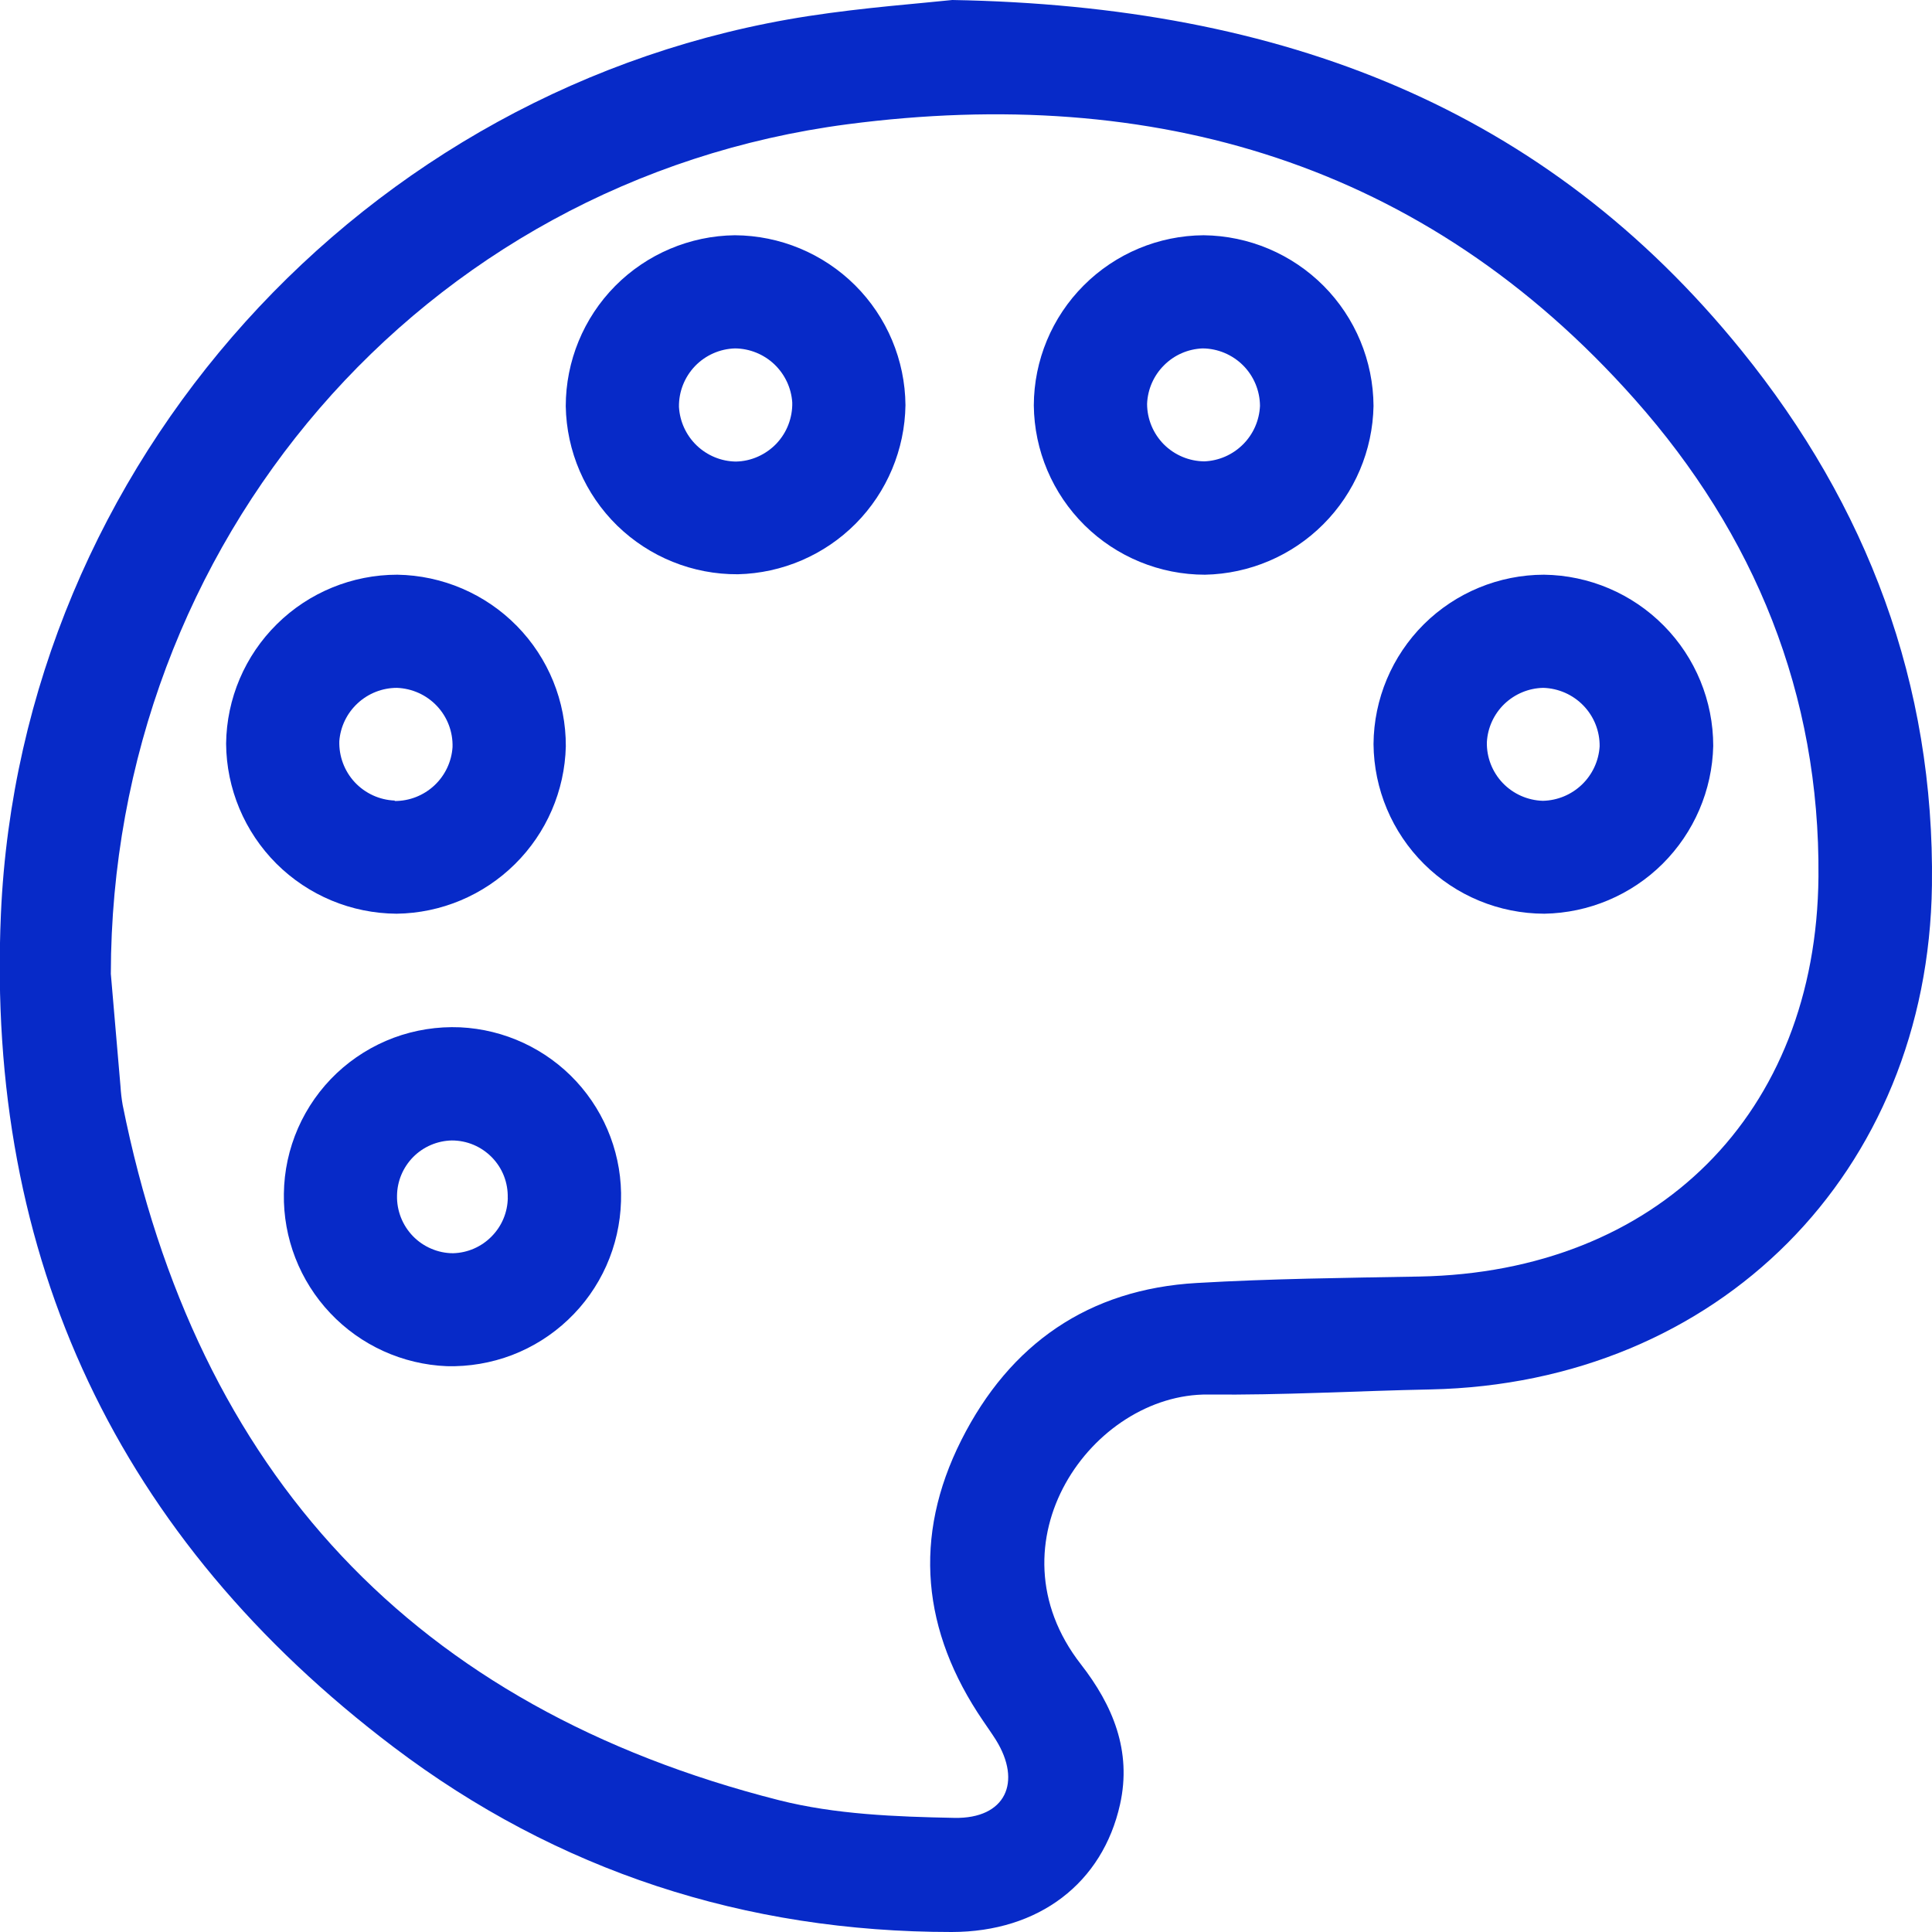<svg width="30" height="30" viewBox="0 0 30 30" fill="none" xmlns="http://www.w3.org/2000/svg">
<g clip-path="url(#clip0_1280_271)">
<path d="M14.787 0C19.928 0.091 23.998 1.681 27.044 5.445C28.994 7.855 30.041 10.616 29.999 13.75C29.939 18.209 26.682 21.481 22.214 21.575C21.063 21.598 19.911 21.666 18.76 21.654C16.959 21.637 15.314 23.957 16.784 25.843C17.279 26.479 17.577 27.188 17.392 28.018C17.121 29.238 16.135 29.999 14.778 30C11.573 30 8.657 29.056 6.11 27.127C1.835 23.89 -0.22 19.546 0.014 14.195C0.321 7.201 5.651 1.311 12.557 0.249C13.423 0.116 14.295 0.053 14.787 0ZM1.721 15.122C1.77 15.704 1.82 16.286 1.871 16.869C1.877 16.966 1.888 17.063 1.905 17.159C3.052 22.876 6.427 26.513 12.095 27.953C12.972 28.175 13.908 28.21 14.82 28.228C15.613 28.243 15.875 27.674 15.461 27.012C15.399 26.914 15.331 26.819 15.265 26.721C14.317 25.332 14.168 23.868 14.929 22.359C15.681 20.868 16.904 20.017 18.586 19.922C19.736 19.855 20.889 19.843 22.041 19.822C25.729 19.753 28.204 17.296 28.237 13.614C28.261 10.78 27.247 8.301 25.385 6.202C22.12 2.521 17.909 1.31 13.163 1.929C6.539 2.796 1.729 8.435 1.721 15.122Z" fill="#072AC8"/>
<path d="M9.643 18.653C9.633 18.999 9.556 19.339 9.415 19.655C9.274 19.971 9.072 20.256 8.821 20.493C8.57 20.731 8.275 20.917 7.952 21.041C7.628 21.164 7.284 21.223 6.938 21.214C6.25 21.186 5.6 20.89 5.128 20.39C4.655 19.89 4.396 19.224 4.408 18.536C4.412 18.185 4.487 17.839 4.628 17.517C4.769 17.196 4.973 16.906 5.228 16.665C5.484 16.424 5.785 16.237 6.114 16.114C6.443 15.992 6.794 15.937 7.145 15.952C7.833 15.985 8.48 16.286 8.948 16.791C9.415 17.297 9.665 17.966 9.643 18.653ZM7.884 18.599C7.887 18.484 7.867 18.368 7.825 18.26C7.783 18.152 7.719 18.054 7.638 17.971C7.557 17.888 7.46 17.822 7.354 17.777C7.247 17.732 7.132 17.709 7.016 17.709C6.791 17.714 6.576 17.805 6.417 17.965C6.259 18.125 6.168 18.339 6.165 18.564C6.162 18.681 6.183 18.796 6.225 18.904C6.268 19.013 6.331 19.111 6.412 19.195C6.493 19.278 6.59 19.345 6.697 19.39C6.804 19.436 6.919 19.46 7.036 19.46C7.261 19.454 7.475 19.361 7.633 19.2C7.792 19.04 7.882 18.825 7.885 18.599H7.884Z" fill="#072AC8"/>
<path d="M23.975 8.924C24.675 8.933 25.343 9.217 25.835 9.715C26.327 10.212 26.603 10.884 26.603 11.583C26.587 12.272 26.305 12.927 25.817 13.413C25.328 13.899 24.67 14.176 23.981 14.188C23.28 14.187 22.609 13.91 22.112 13.416C21.616 12.923 21.334 12.254 21.328 11.554C21.333 10.855 21.614 10.187 22.109 9.694C22.605 9.202 23.276 8.925 23.975 8.924ZM23.964 10.681C23.739 10.685 23.523 10.775 23.36 10.931C23.198 11.087 23.1 11.3 23.088 11.525C23.083 11.76 23.172 11.988 23.335 12.159C23.498 12.329 23.722 12.428 23.957 12.435C24.183 12.43 24.399 12.341 24.563 12.184C24.726 12.028 24.825 11.816 24.839 11.59C24.842 11.354 24.752 11.127 24.588 10.957C24.424 10.787 24.2 10.688 23.964 10.681Z" fill="#072AC8"/>
<path d="M16.053 6.295C16.055 5.596 16.334 4.926 16.828 4.432C17.322 3.937 17.992 3.657 18.691 3.653C19.391 3.661 20.059 3.943 20.553 4.439C21.046 4.935 21.324 5.605 21.328 6.304C21.315 6.994 21.036 7.653 20.548 8.141C20.06 8.63 19.402 8.91 18.711 8.924C18.011 8.924 17.339 8.648 16.841 8.156C16.343 7.663 16.06 6.995 16.053 6.295ZM18.674 5.41C18.448 5.419 18.234 5.512 18.075 5.672C17.915 5.831 17.821 6.045 17.812 6.27C17.812 6.506 17.906 6.732 18.072 6.9C18.239 7.067 18.465 7.162 18.701 7.164C18.927 7.155 19.141 7.061 19.301 6.901C19.461 6.742 19.555 6.528 19.565 6.302C19.563 6.066 19.469 5.84 19.302 5.673C19.135 5.507 18.91 5.412 18.674 5.41Z" fill="#072AC8"/>
<path d="M11.411 3.653C12.111 3.657 12.781 3.936 13.277 4.429C13.773 4.923 14.054 5.592 14.06 6.291C14.05 6.98 13.774 7.639 13.289 8.129C12.804 8.618 12.147 8.901 11.458 8.917C10.758 8.922 10.085 8.65 9.584 8.162C9.084 7.673 8.797 7.007 8.785 6.308C8.785 5.609 9.061 4.938 9.552 4.441C10.044 3.945 10.712 3.661 11.411 3.653ZM11.426 7.167C11.544 7.165 11.66 7.139 11.768 7.091C11.876 7.043 11.973 6.975 12.055 6.89C12.136 6.804 12.2 6.704 12.242 6.594C12.284 6.484 12.305 6.367 12.302 6.249C12.287 6.023 12.187 5.812 12.023 5.656C11.859 5.501 11.642 5.413 11.416 5.41C11.18 5.416 10.956 5.515 10.792 5.685C10.629 5.856 10.539 6.083 10.543 6.319C10.556 6.546 10.654 6.759 10.818 6.917C10.982 7.074 11.199 7.164 11.426 7.167Z" fill="#072AC8"/>
<path d="M6.169 8.924C6.869 8.935 7.536 9.221 8.026 9.72C8.516 10.219 8.789 10.891 8.786 11.59C8.769 12.279 8.486 12.934 7.996 13.418C7.506 13.903 6.848 14.179 6.159 14.188C5.458 14.184 4.788 13.905 4.292 13.411C3.797 12.916 3.516 12.247 3.511 11.547C3.519 10.848 3.803 10.181 4.301 9.69C4.798 9.199 5.47 8.924 6.169 8.924ZM6.129 12.438C6.358 12.439 6.577 12.352 6.744 12.197C6.911 12.041 7.012 11.828 7.027 11.601C7.034 11.365 6.947 11.135 6.785 10.963C6.623 10.791 6.4 10.69 6.163 10.681C5.938 10.681 5.72 10.766 5.554 10.92C5.388 11.073 5.286 11.283 5.269 11.508C5.262 11.744 5.348 11.974 5.509 12.147C5.67 12.319 5.893 12.422 6.129 12.431V12.438Z" fill="#072AC8"/>
</g>
<defs>
<clipPath id="clip0_1280_271">
<rect width="30" height="30" fill="white"/>
</clipPath>
</defs>
</svg>
